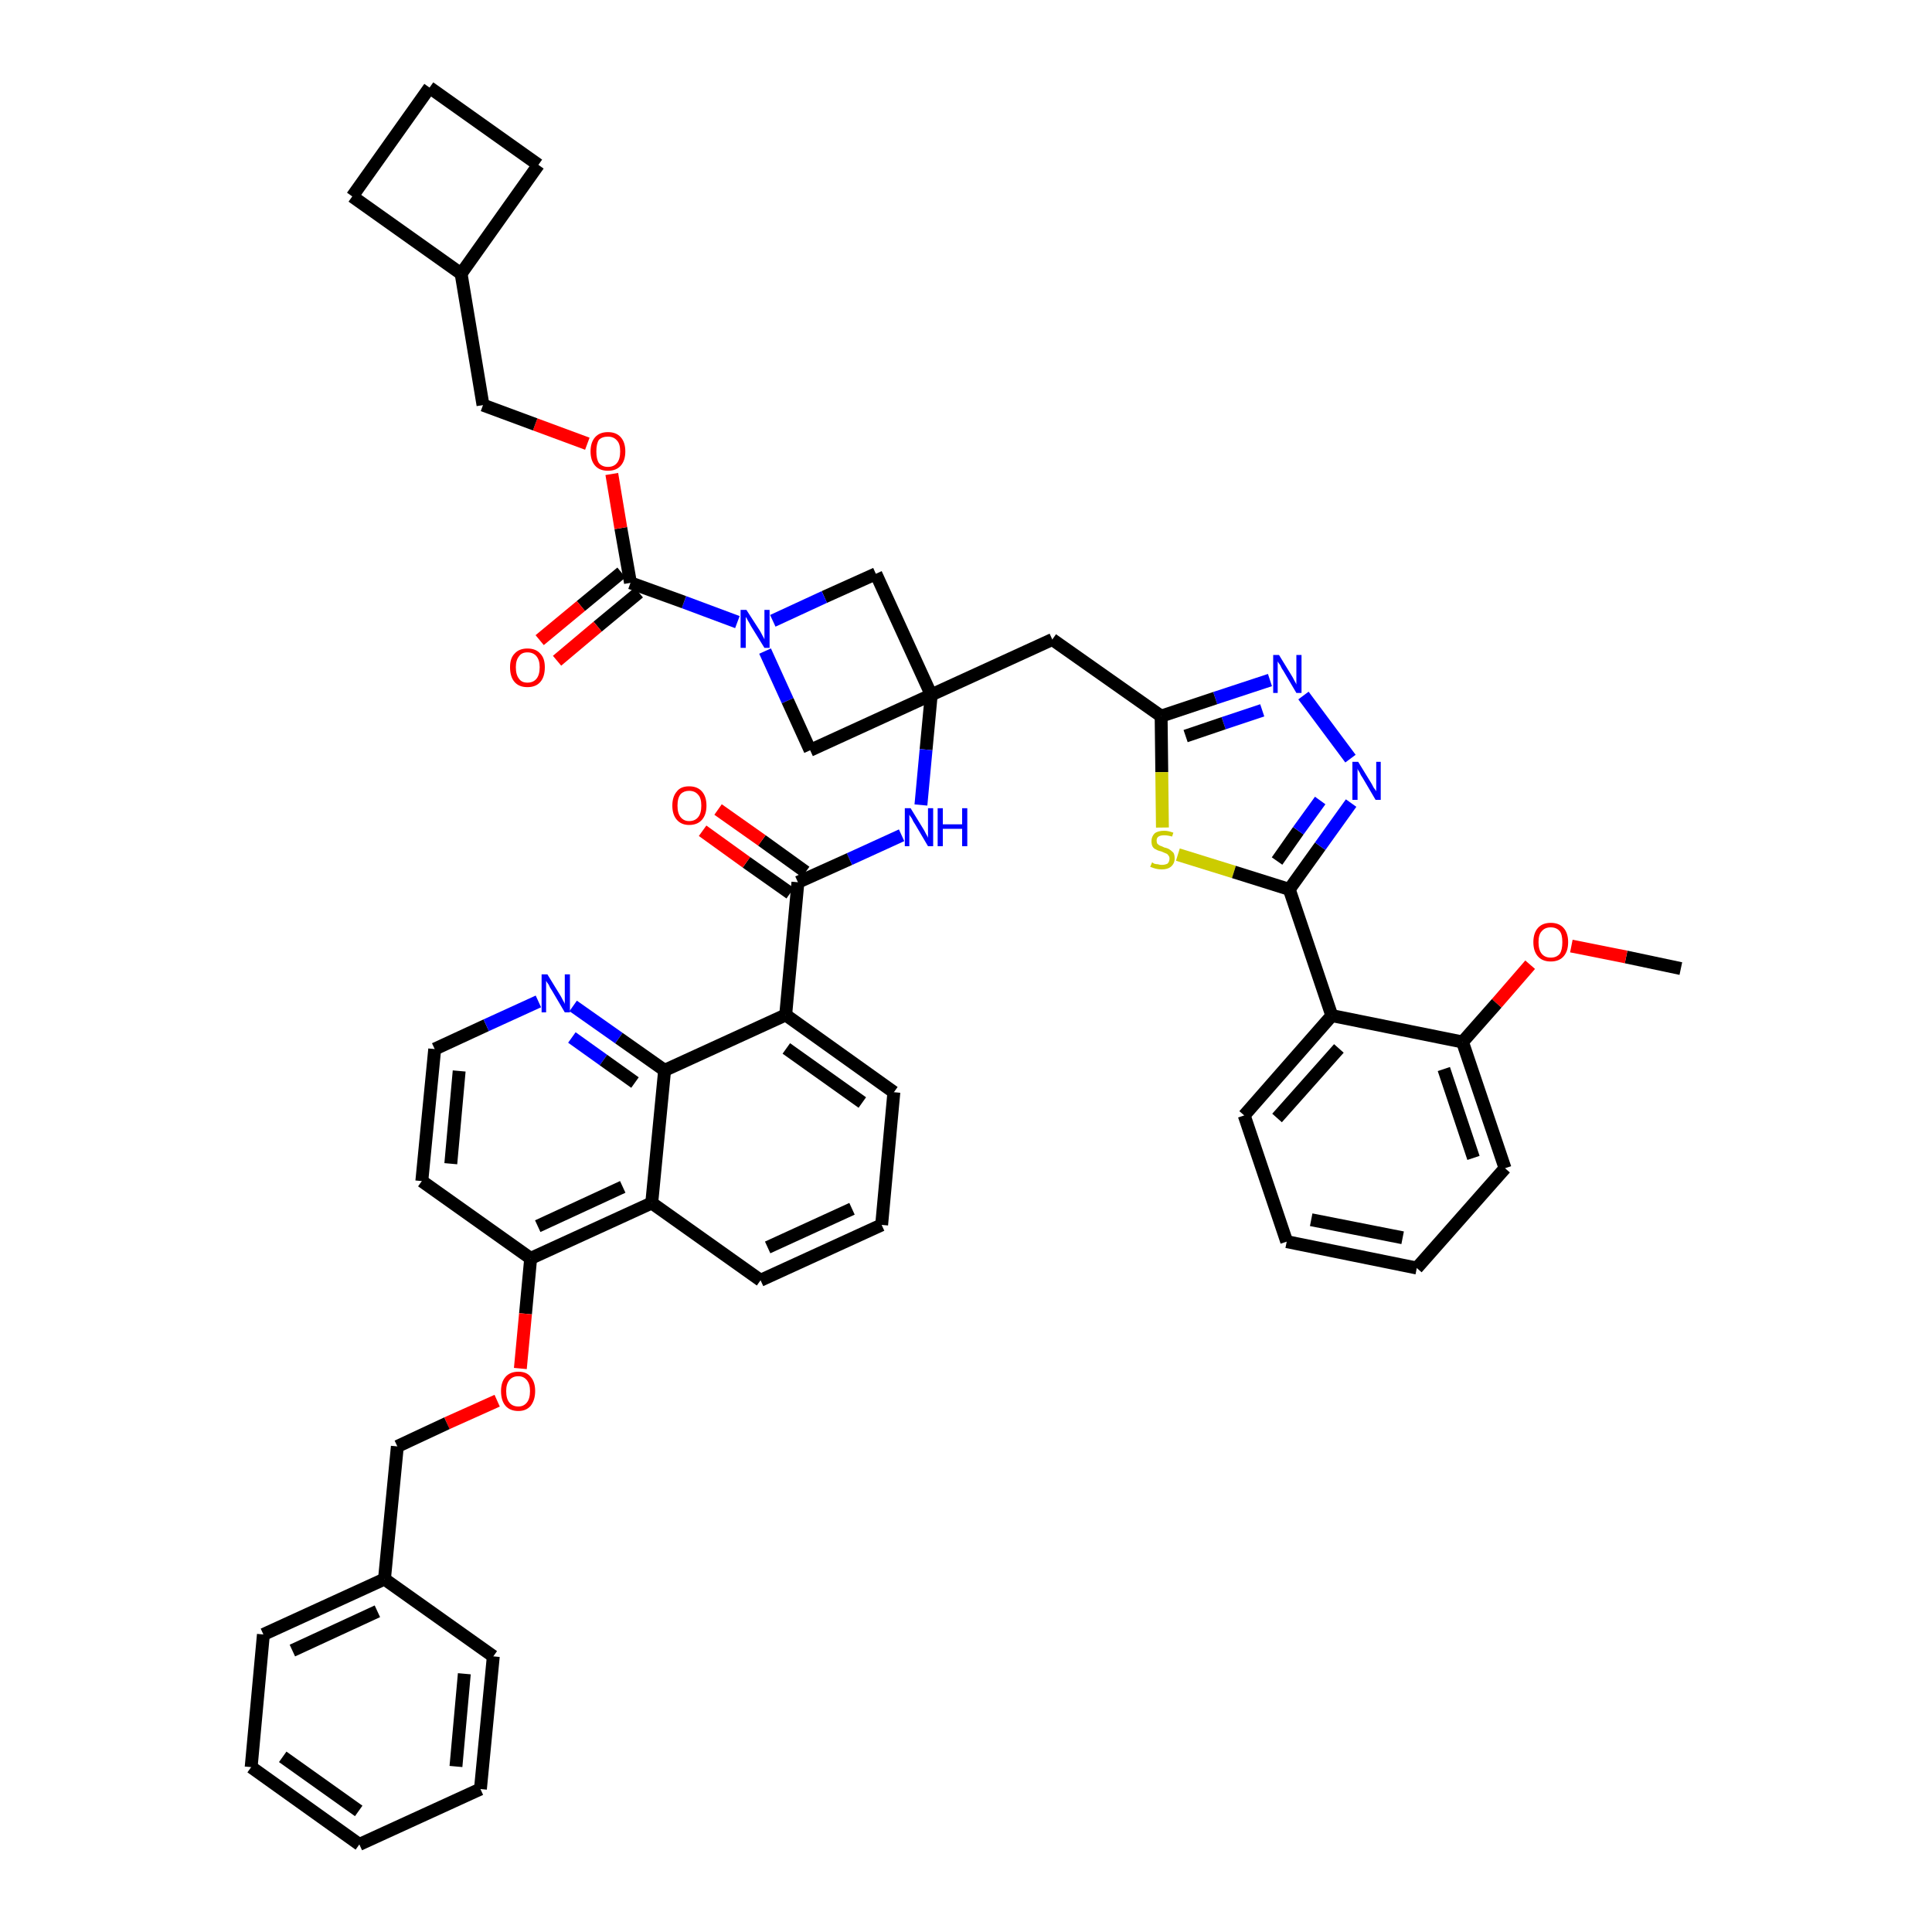 <?xml version='1.0' encoding='iso-8859-1'?>
<svg version='1.1' baseProfile='full'
              xmlns='http://www.w3.org/2000/svg'
                      xmlns:rdkit='http://www.rdkit.org/xml'
                      xmlns:xlink='http://www.w3.org/1999/xlink'
                  xml:space='preserve'
width='300px' height='300px' viewBox='0 0 300 300'>
<!-- END OF HEADER -->
<path class='bond-0 atom-0 atom-1' d='M 261.0,150.4 L 252.5,148.6' style='fill:none;fill-rule:evenodd;stroke:#000000;stroke-width:2.0px;stroke-linecap:butt;stroke-linejoin:miter;stroke-opacity:1' />
<path class='bond-0 atom-0 atom-1' d='M 252.5,148.6 L 244.0,146.9' style='fill:none;fill-rule:evenodd;stroke:#FF0000;stroke-width:2.0px;stroke-linecap:butt;stroke-linejoin:miter;stroke-opacity:1' />
<path class='bond-1 atom-1 atom-2' d='M 237.6,149.8 L 232.4,155.8' style='fill:none;fill-rule:evenodd;stroke:#FF0000;stroke-width:2.0px;stroke-linecap:butt;stroke-linejoin:miter;stroke-opacity:1' />
<path class='bond-1 atom-1 atom-2' d='M 232.4,155.8 L 227.1,161.8' style='fill:none;fill-rule:evenodd;stroke:#000000;stroke-width:2.0px;stroke-linecap:butt;stroke-linejoin:miter;stroke-opacity:1' />
<path class='bond-2 atom-2 atom-3' d='M 227.1,161.8 L 233.7,181.4' style='fill:none;fill-rule:evenodd;stroke:#000000;stroke-width:2.0px;stroke-linecap:butt;stroke-linejoin:miter;stroke-opacity:1' />
<path class='bond-2 atom-2 atom-3' d='M 224.2,166.0 L 228.8,179.8' style='fill:none;fill-rule:evenodd;stroke:#000000;stroke-width:2.0px;stroke-linecap:butt;stroke-linejoin:miter;stroke-opacity:1' />
<path class='bond-46 atom-7 atom-2' d='M 206.8,157.7 L 227.1,161.8' style='fill:none;fill-rule:evenodd;stroke:#000000;stroke-width:2.0px;stroke-linecap:butt;stroke-linejoin:miter;stroke-opacity:1' />
<path class='bond-3 atom-3 atom-4' d='M 233.7,181.4 L 220.0,196.9' style='fill:none;fill-rule:evenodd;stroke:#000000;stroke-width:2.0px;stroke-linecap:butt;stroke-linejoin:miter;stroke-opacity:1' />
<path class='bond-4 atom-4 atom-5' d='M 220.0,196.9 L 199.8,192.8' style='fill:none;fill-rule:evenodd;stroke:#000000;stroke-width:2.0px;stroke-linecap:butt;stroke-linejoin:miter;stroke-opacity:1' />
<path class='bond-4 atom-4 atom-5' d='M 217.8,192.2 L 203.6,189.4' style='fill:none;fill-rule:evenodd;stroke:#000000;stroke-width:2.0px;stroke-linecap:butt;stroke-linejoin:miter;stroke-opacity:1' />
<path class='bond-5 atom-5 atom-6' d='M 199.8,192.8 L 193.2,173.2' style='fill:none;fill-rule:evenodd;stroke:#000000;stroke-width:2.0px;stroke-linecap:butt;stroke-linejoin:miter;stroke-opacity:1' />
<path class='bond-6 atom-6 atom-7' d='M 193.2,173.2 L 206.8,157.7' style='fill:none;fill-rule:evenodd;stroke:#000000;stroke-width:2.0px;stroke-linecap:butt;stroke-linejoin:miter;stroke-opacity:1' />
<path class='bond-6 atom-6 atom-7' d='M 198.3,173.6 L 207.9,162.8' style='fill:none;fill-rule:evenodd;stroke:#000000;stroke-width:2.0px;stroke-linecap:butt;stroke-linejoin:miter;stroke-opacity:1' />
<path class='bond-7 atom-7 atom-8' d='M 206.8,157.7 L 200.2,138.1' style='fill:none;fill-rule:evenodd;stroke:#000000;stroke-width:2.0px;stroke-linecap:butt;stroke-linejoin:miter;stroke-opacity:1' />
<path class='bond-8 atom-8 atom-9' d='M 200.2,138.1 L 205.0,131.4' style='fill:none;fill-rule:evenodd;stroke:#000000;stroke-width:2.0px;stroke-linecap:butt;stroke-linejoin:miter;stroke-opacity:1' />
<path class='bond-8 atom-8 atom-9' d='M 205.0,131.4 L 209.8,124.7' style='fill:none;fill-rule:evenodd;stroke:#0000FF;stroke-width:2.0px;stroke-linecap:butt;stroke-linejoin:miter;stroke-opacity:1' />
<path class='bond-8 atom-8 atom-9' d='M 198.3,133.7 L 201.6,129.0' style='fill:none;fill-rule:evenodd;stroke:#000000;stroke-width:2.0px;stroke-linecap:butt;stroke-linejoin:miter;stroke-opacity:1' />
<path class='bond-8 atom-8 atom-9' d='M 201.6,129.0 L 205.0,124.3' style='fill:none;fill-rule:evenodd;stroke:#0000FF;stroke-width:2.0px;stroke-linecap:butt;stroke-linejoin:miter;stroke-opacity:1' />
<path class='bond-47 atom-46 atom-8' d='M 182.9,132.7 L 191.6,135.4' style='fill:none;fill-rule:evenodd;stroke:#CCCC00;stroke-width:2.0px;stroke-linecap:butt;stroke-linejoin:miter;stroke-opacity:1' />
<path class='bond-47 atom-46 atom-8' d='M 191.6,135.4 L 200.2,138.1' style='fill:none;fill-rule:evenodd;stroke:#000000;stroke-width:2.0px;stroke-linecap:butt;stroke-linejoin:miter;stroke-opacity:1' />
<path class='bond-9 atom-9 atom-10' d='M 209.7,117.8 L 202.4,108.0' style='fill:none;fill-rule:evenodd;stroke:#0000FF;stroke-width:2.0px;stroke-linecap:butt;stroke-linejoin:miter;stroke-opacity:1' />
<path class='bond-10 atom-10 atom-11' d='M 197.2,105.6 L 188.7,108.4' style='fill:none;fill-rule:evenodd;stroke:#0000FF;stroke-width:2.0px;stroke-linecap:butt;stroke-linejoin:miter;stroke-opacity:1' />
<path class='bond-10 atom-10 atom-11' d='M 188.7,108.4 L 180.3,111.2' style='fill:none;fill-rule:evenodd;stroke:#000000;stroke-width:2.0px;stroke-linecap:butt;stroke-linejoin:miter;stroke-opacity:1' />
<path class='bond-10 atom-10 atom-11' d='M 196.0,110.3 L 190.0,112.3' style='fill:none;fill-rule:evenodd;stroke:#0000FF;stroke-width:2.0px;stroke-linecap:butt;stroke-linejoin:miter;stroke-opacity:1' />
<path class='bond-10 atom-10 atom-11' d='M 190.0,112.3 L 184.1,114.3' style='fill:none;fill-rule:evenodd;stroke:#000000;stroke-width:2.0px;stroke-linecap:butt;stroke-linejoin:miter;stroke-opacity:1' />
<path class='bond-11 atom-11 atom-12' d='M 180.3,111.2 L 163.4,99.3' style='fill:none;fill-rule:evenodd;stroke:#000000;stroke-width:2.0px;stroke-linecap:butt;stroke-linejoin:miter;stroke-opacity:1' />
<path class='bond-45 atom-11 atom-46' d='M 180.3,111.2 L 180.4,119.9' style='fill:none;fill-rule:evenodd;stroke:#000000;stroke-width:2.0px;stroke-linecap:butt;stroke-linejoin:miter;stroke-opacity:1' />
<path class='bond-45 atom-11 atom-46' d='M 180.4,119.9 L 180.5,128.5' style='fill:none;fill-rule:evenodd;stroke:#CCCC00;stroke-width:2.0px;stroke-linecap:butt;stroke-linejoin:miter;stroke-opacity:1' />
<path class='bond-12 atom-12 atom-13' d='M 163.4,99.3 L 144.6,107.9' style='fill:none;fill-rule:evenodd;stroke:#000000;stroke-width:2.0px;stroke-linecap:butt;stroke-linejoin:miter;stroke-opacity:1' />
<path class='bond-13 atom-13 atom-14' d='M 144.6,107.9 L 143.8,116.4' style='fill:none;fill-rule:evenodd;stroke:#000000;stroke-width:2.0px;stroke-linecap:butt;stroke-linejoin:miter;stroke-opacity:1' />
<path class='bond-13 atom-13 atom-14' d='M 143.8,116.4 L 143.0,125.0' style='fill:none;fill-rule:evenodd;stroke:#0000FF;stroke-width:2.0px;stroke-linecap:butt;stroke-linejoin:miter;stroke-opacity:1' />
<path class='bond-34 atom-13 atom-35' d='M 144.6,107.9 L 136.0,89.1' style='fill:none;fill-rule:evenodd;stroke:#000000;stroke-width:2.0px;stroke-linecap:butt;stroke-linejoin:miter;stroke-opacity:1' />
<path class='bond-48 atom-45 atom-13' d='M 125.8,116.5 L 144.6,107.9' style='fill:none;fill-rule:evenodd;stroke:#000000;stroke-width:2.0px;stroke-linecap:butt;stroke-linejoin:miter;stroke-opacity:1' />
<path class='bond-14 atom-14 atom-15' d='M 140.0,129.7 L 131.9,133.4' style='fill:none;fill-rule:evenodd;stroke:#0000FF;stroke-width:2.0px;stroke-linecap:butt;stroke-linejoin:miter;stroke-opacity:1' />
<path class='bond-14 atom-14 atom-15' d='M 131.9,133.4 L 123.9,137.0' style='fill:none;fill-rule:evenodd;stroke:#000000;stroke-width:2.0px;stroke-linecap:butt;stroke-linejoin:miter;stroke-opacity:1' />
<path class='bond-15 atom-15 atom-16' d='M 125.1,135.4 L 118.3,130.5' style='fill:none;fill-rule:evenodd;stroke:#000000;stroke-width:2.0px;stroke-linecap:butt;stroke-linejoin:miter;stroke-opacity:1' />
<path class='bond-15 atom-15 atom-16' d='M 118.3,130.5 L 111.5,125.7' style='fill:none;fill-rule:evenodd;stroke:#FF0000;stroke-width:2.0px;stroke-linecap:butt;stroke-linejoin:miter;stroke-opacity:1' />
<path class='bond-15 atom-15 atom-16' d='M 122.7,138.7 L 115.9,133.9' style='fill:none;fill-rule:evenodd;stroke:#000000;stroke-width:2.0px;stroke-linecap:butt;stroke-linejoin:miter;stroke-opacity:1' />
<path class='bond-15 atom-15 atom-16' d='M 115.9,133.9 L 109.1,129.0' style='fill:none;fill-rule:evenodd;stroke:#FF0000;stroke-width:2.0px;stroke-linecap:butt;stroke-linejoin:miter;stroke-opacity:1' />
<path class='bond-16 atom-15 atom-17' d='M 123.9,137.0 L 122.0,157.6' style='fill:none;fill-rule:evenodd;stroke:#000000;stroke-width:2.0px;stroke-linecap:butt;stroke-linejoin:miter;stroke-opacity:1' />
<path class='bond-17 atom-17 atom-18' d='M 122.0,157.6 L 138.8,169.6' style='fill:none;fill-rule:evenodd;stroke:#000000;stroke-width:2.0px;stroke-linecap:butt;stroke-linejoin:miter;stroke-opacity:1' />
<path class='bond-17 atom-17 atom-18' d='M 122.1,162.8 L 133.9,171.2' style='fill:none;fill-rule:evenodd;stroke:#000000;stroke-width:2.0px;stroke-linecap:butt;stroke-linejoin:miter;stroke-opacity:1' />
<path class='bond-49 atom-34 atom-17' d='M 103.2,166.2 L 122.0,157.6' style='fill:none;fill-rule:evenodd;stroke:#000000;stroke-width:2.0px;stroke-linecap:butt;stroke-linejoin:miter;stroke-opacity:1' />
<path class='bond-18 atom-18 atom-19' d='M 138.8,169.6 L 136.9,190.2' style='fill:none;fill-rule:evenodd;stroke:#000000;stroke-width:2.0px;stroke-linecap:butt;stroke-linejoin:miter;stroke-opacity:1' />
<path class='bond-19 atom-19 atom-20' d='M 136.9,190.2 L 118.1,198.8' style='fill:none;fill-rule:evenodd;stroke:#000000;stroke-width:2.0px;stroke-linecap:butt;stroke-linejoin:miter;stroke-opacity:1' />
<path class='bond-19 atom-19 atom-20' d='M 132.3,187.7 L 119.2,193.7' style='fill:none;fill-rule:evenodd;stroke:#000000;stroke-width:2.0px;stroke-linecap:butt;stroke-linejoin:miter;stroke-opacity:1' />
<path class='bond-20 atom-20 atom-21' d='M 118.1,198.8 L 101.2,186.8' style='fill:none;fill-rule:evenodd;stroke:#000000;stroke-width:2.0px;stroke-linecap:butt;stroke-linejoin:miter;stroke-opacity:1' />
<path class='bond-21 atom-21 atom-22' d='M 101.2,186.8 L 82.4,195.4' style='fill:none;fill-rule:evenodd;stroke:#000000;stroke-width:2.0px;stroke-linecap:butt;stroke-linejoin:miter;stroke-opacity:1' />
<path class='bond-21 atom-21 atom-22' d='M 96.7,184.3 L 83.5,190.4' style='fill:none;fill-rule:evenodd;stroke:#000000;stroke-width:2.0px;stroke-linecap:butt;stroke-linejoin:miter;stroke-opacity:1' />
<path class='bond-51 atom-34 atom-21' d='M 103.2,166.2 L 101.2,186.8' style='fill:none;fill-rule:evenodd;stroke:#000000;stroke-width:2.0px;stroke-linecap:butt;stroke-linejoin:miter;stroke-opacity:1' />
<path class='bond-22 atom-22 atom-23' d='M 82.4,195.4 L 81.6,204.0' style='fill:none;fill-rule:evenodd;stroke:#000000;stroke-width:2.0px;stroke-linecap:butt;stroke-linejoin:miter;stroke-opacity:1' />
<path class='bond-22 atom-22 atom-23' d='M 81.6,204.0 L 80.8,212.5' style='fill:none;fill-rule:evenodd;stroke:#FF0000;stroke-width:2.0px;stroke-linecap:butt;stroke-linejoin:miter;stroke-opacity:1' />
<path class='bond-30 atom-22 atom-31' d='M 82.4,195.4 L 65.5,183.4' style='fill:none;fill-rule:evenodd;stroke:#000000;stroke-width:2.0px;stroke-linecap:butt;stroke-linejoin:miter;stroke-opacity:1' />
<path class='bond-23 atom-23 atom-24' d='M 77.2,217.5 L 69.4,221.0' style='fill:none;fill-rule:evenodd;stroke:#FF0000;stroke-width:2.0px;stroke-linecap:butt;stroke-linejoin:miter;stroke-opacity:1' />
<path class='bond-23 atom-23 atom-24' d='M 69.4,221.0 L 61.7,224.6' style='fill:none;fill-rule:evenodd;stroke:#000000;stroke-width:2.0px;stroke-linecap:butt;stroke-linejoin:miter;stroke-opacity:1' />
<path class='bond-24 atom-24 atom-25' d='M 61.7,224.6 L 59.7,245.2' style='fill:none;fill-rule:evenodd;stroke:#000000;stroke-width:2.0px;stroke-linecap:butt;stroke-linejoin:miter;stroke-opacity:1' />
<path class='bond-25 atom-25 atom-26' d='M 59.7,245.2 L 40.9,253.8' style='fill:none;fill-rule:evenodd;stroke:#000000;stroke-width:2.0px;stroke-linecap:butt;stroke-linejoin:miter;stroke-opacity:1' />
<path class='bond-25 atom-25 atom-26' d='M 58.6,250.2 L 45.4,256.3' style='fill:none;fill-rule:evenodd;stroke:#000000;stroke-width:2.0px;stroke-linecap:butt;stroke-linejoin:miter;stroke-opacity:1' />
<path class='bond-52 atom-30 atom-25' d='M 76.6,257.2 L 59.7,245.2' style='fill:none;fill-rule:evenodd;stroke:#000000;stroke-width:2.0px;stroke-linecap:butt;stroke-linejoin:miter;stroke-opacity:1' />
<path class='bond-26 atom-26 atom-27' d='M 40.9,253.8 L 39.0,274.4' style='fill:none;fill-rule:evenodd;stroke:#000000;stroke-width:2.0px;stroke-linecap:butt;stroke-linejoin:miter;stroke-opacity:1' />
<path class='bond-27 atom-27 atom-28' d='M 39.0,274.4 L 55.8,286.4' style='fill:none;fill-rule:evenodd;stroke:#000000;stroke-width:2.0px;stroke-linecap:butt;stroke-linejoin:miter;stroke-opacity:1' />
<path class='bond-27 atom-27 atom-28' d='M 43.9,272.8 L 55.7,281.2' style='fill:none;fill-rule:evenodd;stroke:#000000;stroke-width:2.0px;stroke-linecap:butt;stroke-linejoin:miter;stroke-opacity:1' />
<path class='bond-28 atom-28 atom-29' d='M 55.8,286.4 L 74.6,277.8' style='fill:none;fill-rule:evenodd;stroke:#000000;stroke-width:2.0px;stroke-linecap:butt;stroke-linejoin:miter;stroke-opacity:1' />
<path class='bond-29 atom-29 atom-30' d='M 74.6,277.8 L 76.6,257.2' style='fill:none;fill-rule:evenodd;stroke:#000000;stroke-width:2.0px;stroke-linecap:butt;stroke-linejoin:miter;stroke-opacity:1' />
<path class='bond-29 atom-29 atom-30' d='M 70.8,274.3 L 72.1,259.9' style='fill:none;fill-rule:evenodd;stroke:#000000;stroke-width:2.0px;stroke-linecap:butt;stroke-linejoin:miter;stroke-opacity:1' />
<path class='bond-31 atom-31 atom-32' d='M 65.5,183.4 L 67.5,162.9' style='fill:none;fill-rule:evenodd;stroke:#000000;stroke-width:2.0px;stroke-linecap:butt;stroke-linejoin:miter;stroke-opacity:1' />
<path class='bond-31 atom-31 atom-32' d='M 70.0,180.7 L 71.3,166.3' style='fill:none;fill-rule:evenodd;stroke:#000000;stroke-width:2.0px;stroke-linecap:butt;stroke-linejoin:miter;stroke-opacity:1' />
<path class='bond-32 atom-32 atom-33' d='M 67.5,162.9 L 75.5,159.2' style='fill:none;fill-rule:evenodd;stroke:#000000;stroke-width:2.0px;stroke-linecap:butt;stroke-linejoin:miter;stroke-opacity:1' />
<path class='bond-32 atom-32 atom-33' d='M 75.5,159.2 L 83.6,155.5' style='fill:none;fill-rule:evenodd;stroke:#0000FF;stroke-width:2.0px;stroke-linecap:butt;stroke-linejoin:miter;stroke-opacity:1' />
<path class='bond-33 atom-33 atom-34' d='M 89.0,156.2 L 96.1,161.2' style='fill:none;fill-rule:evenodd;stroke:#0000FF;stroke-width:2.0px;stroke-linecap:butt;stroke-linejoin:miter;stroke-opacity:1' />
<path class='bond-33 atom-33 atom-34' d='M 96.1,161.2 L 103.2,166.2' style='fill:none;fill-rule:evenodd;stroke:#000000;stroke-width:2.0px;stroke-linecap:butt;stroke-linejoin:miter;stroke-opacity:1' />
<path class='bond-33 atom-33 atom-34' d='M 88.8,161.1 L 93.7,164.6' style='fill:none;fill-rule:evenodd;stroke:#0000FF;stroke-width:2.0px;stroke-linecap:butt;stroke-linejoin:miter;stroke-opacity:1' />
<path class='bond-33 atom-33 atom-34' d='M 93.7,164.6 L 98.6,168.1' style='fill:none;fill-rule:evenodd;stroke:#000000;stroke-width:2.0px;stroke-linecap:butt;stroke-linejoin:miter;stroke-opacity:1' />
<path class='bond-35 atom-35 atom-36' d='M 136.0,89.1 L 128.0,92.7' style='fill:none;fill-rule:evenodd;stroke:#000000;stroke-width:2.0px;stroke-linecap:butt;stroke-linejoin:miter;stroke-opacity:1' />
<path class='bond-35 atom-35 atom-36' d='M 128.0,92.7 L 120.0,96.4' style='fill:none;fill-rule:evenodd;stroke:#0000FF;stroke-width:2.0px;stroke-linecap:butt;stroke-linejoin:miter;stroke-opacity:1' />
<path class='bond-36 atom-36 atom-37' d='M 114.5,96.6 L 106.2,93.5' style='fill:none;fill-rule:evenodd;stroke:#0000FF;stroke-width:2.0px;stroke-linecap:butt;stroke-linejoin:miter;stroke-opacity:1' />
<path class='bond-36 atom-36 atom-37' d='M 106.2,93.5 L 97.9,90.5' style='fill:none;fill-rule:evenodd;stroke:#000000;stroke-width:2.0px;stroke-linecap:butt;stroke-linejoin:miter;stroke-opacity:1' />
<path class='bond-44 atom-36 atom-45' d='M 118.8,101.1 L 122.3,108.8' style='fill:none;fill-rule:evenodd;stroke:#0000FF;stroke-width:2.0px;stroke-linecap:butt;stroke-linejoin:miter;stroke-opacity:1' />
<path class='bond-44 atom-36 atom-45' d='M 122.3,108.8 L 125.8,116.5' style='fill:none;fill-rule:evenodd;stroke:#000000;stroke-width:2.0px;stroke-linecap:butt;stroke-linejoin:miter;stroke-opacity:1' />
<path class='bond-37 atom-37 atom-38' d='M 96.5,88.9 L 90.2,94.1' style='fill:none;fill-rule:evenodd;stroke:#000000;stroke-width:2.0px;stroke-linecap:butt;stroke-linejoin:miter;stroke-opacity:1' />
<path class='bond-37 atom-37 atom-38' d='M 90.2,94.1 L 83.8,99.4' style='fill:none;fill-rule:evenodd;stroke:#FF0000;stroke-width:2.0px;stroke-linecap:butt;stroke-linejoin:miter;stroke-opacity:1' />
<path class='bond-37 atom-37 atom-38' d='M 99.2,92.0 L 92.8,97.3' style='fill:none;fill-rule:evenodd;stroke:#000000;stroke-width:2.0px;stroke-linecap:butt;stroke-linejoin:miter;stroke-opacity:1' />
<path class='bond-37 atom-37 atom-38' d='M 92.8,97.3 L 86.5,102.6' style='fill:none;fill-rule:evenodd;stroke:#FF0000;stroke-width:2.0px;stroke-linecap:butt;stroke-linejoin:miter;stroke-opacity:1' />
<path class='bond-38 atom-37 atom-39' d='M 97.9,90.5 L 96.4,82.0' style='fill:none;fill-rule:evenodd;stroke:#000000;stroke-width:2.0px;stroke-linecap:butt;stroke-linejoin:miter;stroke-opacity:1' />
<path class='bond-38 atom-37 atom-39' d='M 96.4,82.0 L 95.0,73.6' style='fill:none;fill-rule:evenodd;stroke:#FF0000;stroke-width:2.0px;stroke-linecap:butt;stroke-linejoin:miter;stroke-opacity:1' />
<path class='bond-39 atom-39 atom-40' d='M 91.2,68.9 L 83.1,65.9' style='fill:none;fill-rule:evenodd;stroke:#FF0000;stroke-width:2.0px;stroke-linecap:butt;stroke-linejoin:miter;stroke-opacity:1' />
<path class='bond-39 atom-39 atom-40' d='M 83.1,65.9 L 75.0,62.9' style='fill:none;fill-rule:evenodd;stroke:#000000;stroke-width:2.0px;stroke-linecap:butt;stroke-linejoin:miter;stroke-opacity:1' />
<path class='bond-40 atom-40 atom-41' d='M 75.0,62.9 L 71.6,42.5' style='fill:none;fill-rule:evenodd;stroke:#000000;stroke-width:2.0px;stroke-linecap:butt;stroke-linejoin:miter;stroke-opacity:1' />
<path class='bond-41 atom-41 atom-42' d='M 71.6,42.5 L 83.6,25.6' style='fill:none;fill-rule:evenodd;stroke:#000000;stroke-width:2.0px;stroke-linecap:butt;stroke-linejoin:miter;stroke-opacity:1' />
<path class='bond-50 atom-44 atom-41' d='M 54.7,30.5 L 71.6,42.5' style='fill:none;fill-rule:evenodd;stroke:#000000;stroke-width:2.0px;stroke-linecap:butt;stroke-linejoin:miter;stroke-opacity:1' />
<path class='bond-42 atom-42 atom-43' d='M 83.6,25.6 L 66.7,13.6' style='fill:none;fill-rule:evenodd;stroke:#000000;stroke-width:2.0px;stroke-linecap:butt;stroke-linejoin:miter;stroke-opacity:1' />
<path class='bond-43 atom-43 atom-44' d='M 66.7,13.6 L 54.7,30.5' style='fill:none;fill-rule:evenodd;stroke:#000000;stroke-width:2.0px;stroke-linecap:butt;stroke-linejoin:miter;stroke-opacity:1' />
<path  class='atom-1' d='M 238.1 146.3
Q 238.1 144.9, 238.8 144.1
Q 239.5 143.3, 240.8 143.3
Q 242.1 143.3, 242.8 144.1
Q 243.5 144.9, 243.5 146.3
Q 243.5 147.7, 242.8 148.5
Q 242.1 149.3, 240.8 149.3
Q 239.5 149.3, 238.8 148.5
Q 238.1 147.7, 238.1 146.3
M 240.8 148.7
Q 241.7 148.7, 242.2 148.1
Q 242.6 147.5, 242.6 146.3
Q 242.6 145.1, 242.2 144.6
Q 241.7 144.0, 240.8 144.0
Q 239.9 144.0, 239.4 144.6
Q 238.9 145.1, 238.9 146.3
Q 238.9 147.5, 239.4 148.1
Q 239.9 148.7, 240.8 148.7
' fill='#FF0000'/>
<path  class='atom-9' d='M 210.9 118.3
L 212.8 121.4
Q 213.0 121.7, 213.3 122.3
Q 213.7 122.8, 213.7 122.9
L 213.7 118.3
L 214.4 118.3
L 214.4 124.2
L 213.6 124.2
L 211.6 120.8
Q 211.3 120.4, 211.1 119.9
Q 210.8 119.5, 210.8 119.3
L 210.8 124.2
L 210.0 124.2
L 210.0 118.3
L 210.9 118.3
' fill='#0000FF'/>
<path  class='atom-10' d='M 198.6 101.7
L 200.5 104.8
Q 200.7 105.1, 201.0 105.7
Q 201.3 106.2, 201.3 106.3
L 201.3 101.7
L 202.1 101.7
L 202.1 107.6
L 201.3 107.6
L 199.3 104.2
Q 199.0 103.8, 198.8 103.3
Q 198.5 102.9, 198.4 102.7
L 198.4 107.6
L 197.7 107.6
L 197.7 101.7
L 198.6 101.7
' fill='#0000FF'/>
<path  class='atom-14' d='M 141.4 125.5
L 143.3 128.6
Q 143.5 128.9, 143.8 129.5
Q 144.1 130.0, 144.1 130.1
L 144.1 125.5
L 144.9 125.5
L 144.9 131.4
L 144.1 131.4
L 142.1 128.0
Q 141.8 127.6, 141.6 127.1
Q 141.3 126.7, 141.2 126.5
L 141.2 131.4
L 140.5 131.4
L 140.5 125.5
L 141.4 125.5
' fill='#0000FF'/>
<path  class='atom-14' d='M 145.6 125.5
L 146.4 125.5
L 146.4 128.0
L 149.4 128.0
L 149.4 125.5
L 150.2 125.5
L 150.2 131.4
L 149.4 131.4
L 149.4 128.7
L 146.4 128.7
L 146.4 131.4
L 145.6 131.4
L 145.6 125.5
' fill='#0000FF'/>
<path  class='atom-16' d='M 104.4 125.1
Q 104.4 123.7, 105.1 122.9
Q 105.7 122.1, 107.0 122.1
Q 108.3 122.1, 109.0 122.9
Q 109.7 123.7, 109.7 125.1
Q 109.7 126.5, 109.0 127.3
Q 108.3 128.1, 107.0 128.1
Q 105.8 128.1, 105.1 127.3
Q 104.4 126.5, 104.4 125.1
M 107.0 127.5
Q 107.9 127.5, 108.4 126.9
Q 108.9 126.3, 108.9 125.1
Q 108.9 123.9, 108.4 123.4
Q 107.9 122.8, 107.0 122.8
Q 106.2 122.8, 105.7 123.3
Q 105.2 123.9, 105.2 125.1
Q 105.2 126.3, 105.7 126.9
Q 106.2 127.5, 107.0 127.5
' fill='#FF0000'/>
<path  class='atom-23' d='M 77.8 216.0
Q 77.8 214.6, 78.5 213.8
Q 79.2 213.0, 80.5 213.0
Q 81.8 213.0, 82.4 213.8
Q 83.1 214.6, 83.1 216.0
Q 83.1 217.4, 82.4 218.3
Q 81.7 219.1, 80.5 219.1
Q 79.2 219.1, 78.5 218.3
Q 77.8 217.5, 77.8 216.0
M 80.5 218.4
Q 81.3 218.4, 81.8 217.8
Q 82.3 217.2, 82.3 216.0
Q 82.3 214.9, 81.8 214.3
Q 81.3 213.7, 80.5 213.7
Q 79.6 213.7, 79.1 214.3
Q 78.6 214.9, 78.6 216.0
Q 78.6 217.2, 79.1 217.8
Q 79.6 218.4, 80.5 218.4
' fill='#FF0000'/>
<path  class='atom-33' d='M 85.0 151.3
L 86.9 154.4
Q 87.1 154.7, 87.4 155.3
Q 87.7 155.8, 87.7 155.9
L 87.7 151.3
L 88.5 151.3
L 88.5 157.2
L 87.7 157.2
L 85.7 153.8
Q 85.4 153.4, 85.2 152.9
Q 84.9 152.5, 84.8 152.3
L 84.8 157.2
L 84.1 157.2
L 84.1 151.3
L 85.0 151.3
' fill='#0000FF'/>
<path  class='atom-36' d='M 115.9 94.7
L 117.9 97.8
Q 118.1 98.1, 118.4 98.7
Q 118.7 99.2, 118.7 99.3
L 118.7 94.7
L 119.5 94.7
L 119.5 100.6
L 118.7 100.6
L 116.6 97.2
Q 116.4 96.8, 116.1 96.3
Q 115.9 95.9, 115.8 95.8
L 115.8 100.6
L 115.0 100.6
L 115.0 94.7
L 115.9 94.7
' fill='#0000FF'/>
<path  class='atom-38' d='M 79.2 103.6
Q 79.2 102.2, 79.9 101.5
Q 80.6 100.7, 81.9 100.7
Q 83.2 100.7, 83.9 101.5
Q 84.6 102.2, 84.6 103.6
Q 84.6 105.1, 83.9 105.9
Q 83.2 106.7, 81.9 106.7
Q 80.6 106.7, 79.9 105.9
Q 79.2 105.1, 79.2 103.6
M 81.9 106.0
Q 82.8 106.0, 83.3 105.4
Q 83.8 104.8, 83.8 103.6
Q 83.8 102.5, 83.3 101.9
Q 82.8 101.3, 81.9 101.3
Q 81.0 101.3, 80.6 101.9
Q 80.1 102.5, 80.1 103.6
Q 80.1 104.8, 80.6 105.4
Q 81.0 106.0, 81.9 106.0
' fill='#FF0000'/>
<path  class='atom-39' d='M 91.7 70.1
Q 91.7 68.7, 92.4 67.9
Q 93.1 67.1, 94.4 67.1
Q 95.7 67.1, 96.4 67.9
Q 97.1 68.7, 97.1 70.1
Q 97.1 71.5, 96.4 72.3
Q 95.7 73.1, 94.4 73.1
Q 93.1 73.1, 92.4 72.3
Q 91.7 71.5, 91.7 70.1
M 94.4 72.5
Q 95.3 72.5, 95.8 71.9
Q 96.3 71.3, 96.3 70.1
Q 96.3 68.9, 95.8 68.4
Q 95.3 67.8, 94.4 67.8
Q 93.5 67.8, 93.0 68.3
Q 92.6 68.9, 92.6 70.1
Q 92.6 71.3, 93.0 71.9
Q 93.5 72.5, 94.4 72.5
' fill='#FF0000'/>
<path  class='atom-46' d='M 178.9 133.9
Q 178.9 133.9, 179.2 134.1
Q 179.5 134.2, 179.8 134.2
Q 180.1 134.3, 180.4 134.3
Q 180.9 134.3, 181.3 134.1
Q 181.6 133.8, 181.6 133.3
Q 181.6 133.0, 181.4 132.8
Q 181.3 132.6, 181.0 132.5
Q 180.8 132.4, 180.3 132.2
Q 179.8 132.1, 179.5 131.9
Q 179.2 131.8, 179.0 131.5
Q 178.8 131.2, 178.8 130.6
Q 178.8 129.9, 179.3 129.4
Q 179.8 129.0, 180.8 129.0
Q 181.4 129.0, 182.2 129.3
L 182.0 129.9
Q 181.3 129.7, 180.8 129.7
Q 180.2 129.7, 179.9 129.9
Q 179.6 130.1, 179.6 130.5
Q 179.6 130.8, 179.7 131.0
Q 179.9 131.2, 180.1 131.3
Q 180.4 131.4, 180.8 131.6
Q 181.3 131.7, 181.6 131.9
Q 181.9 132.1, 182.2 132.4
Q 182.4 132.7, 182.4 133.3
Q 182.4 134.1, 181.8 134.6
Q 181.3 135.0, 180.4 135.0
Q 179.9 135.0, 179.5 134.9
Q 179.1 134.8, 178.6 134.6
L 178.9 133.9
' fill='#CCCC00'/>
</svg>
